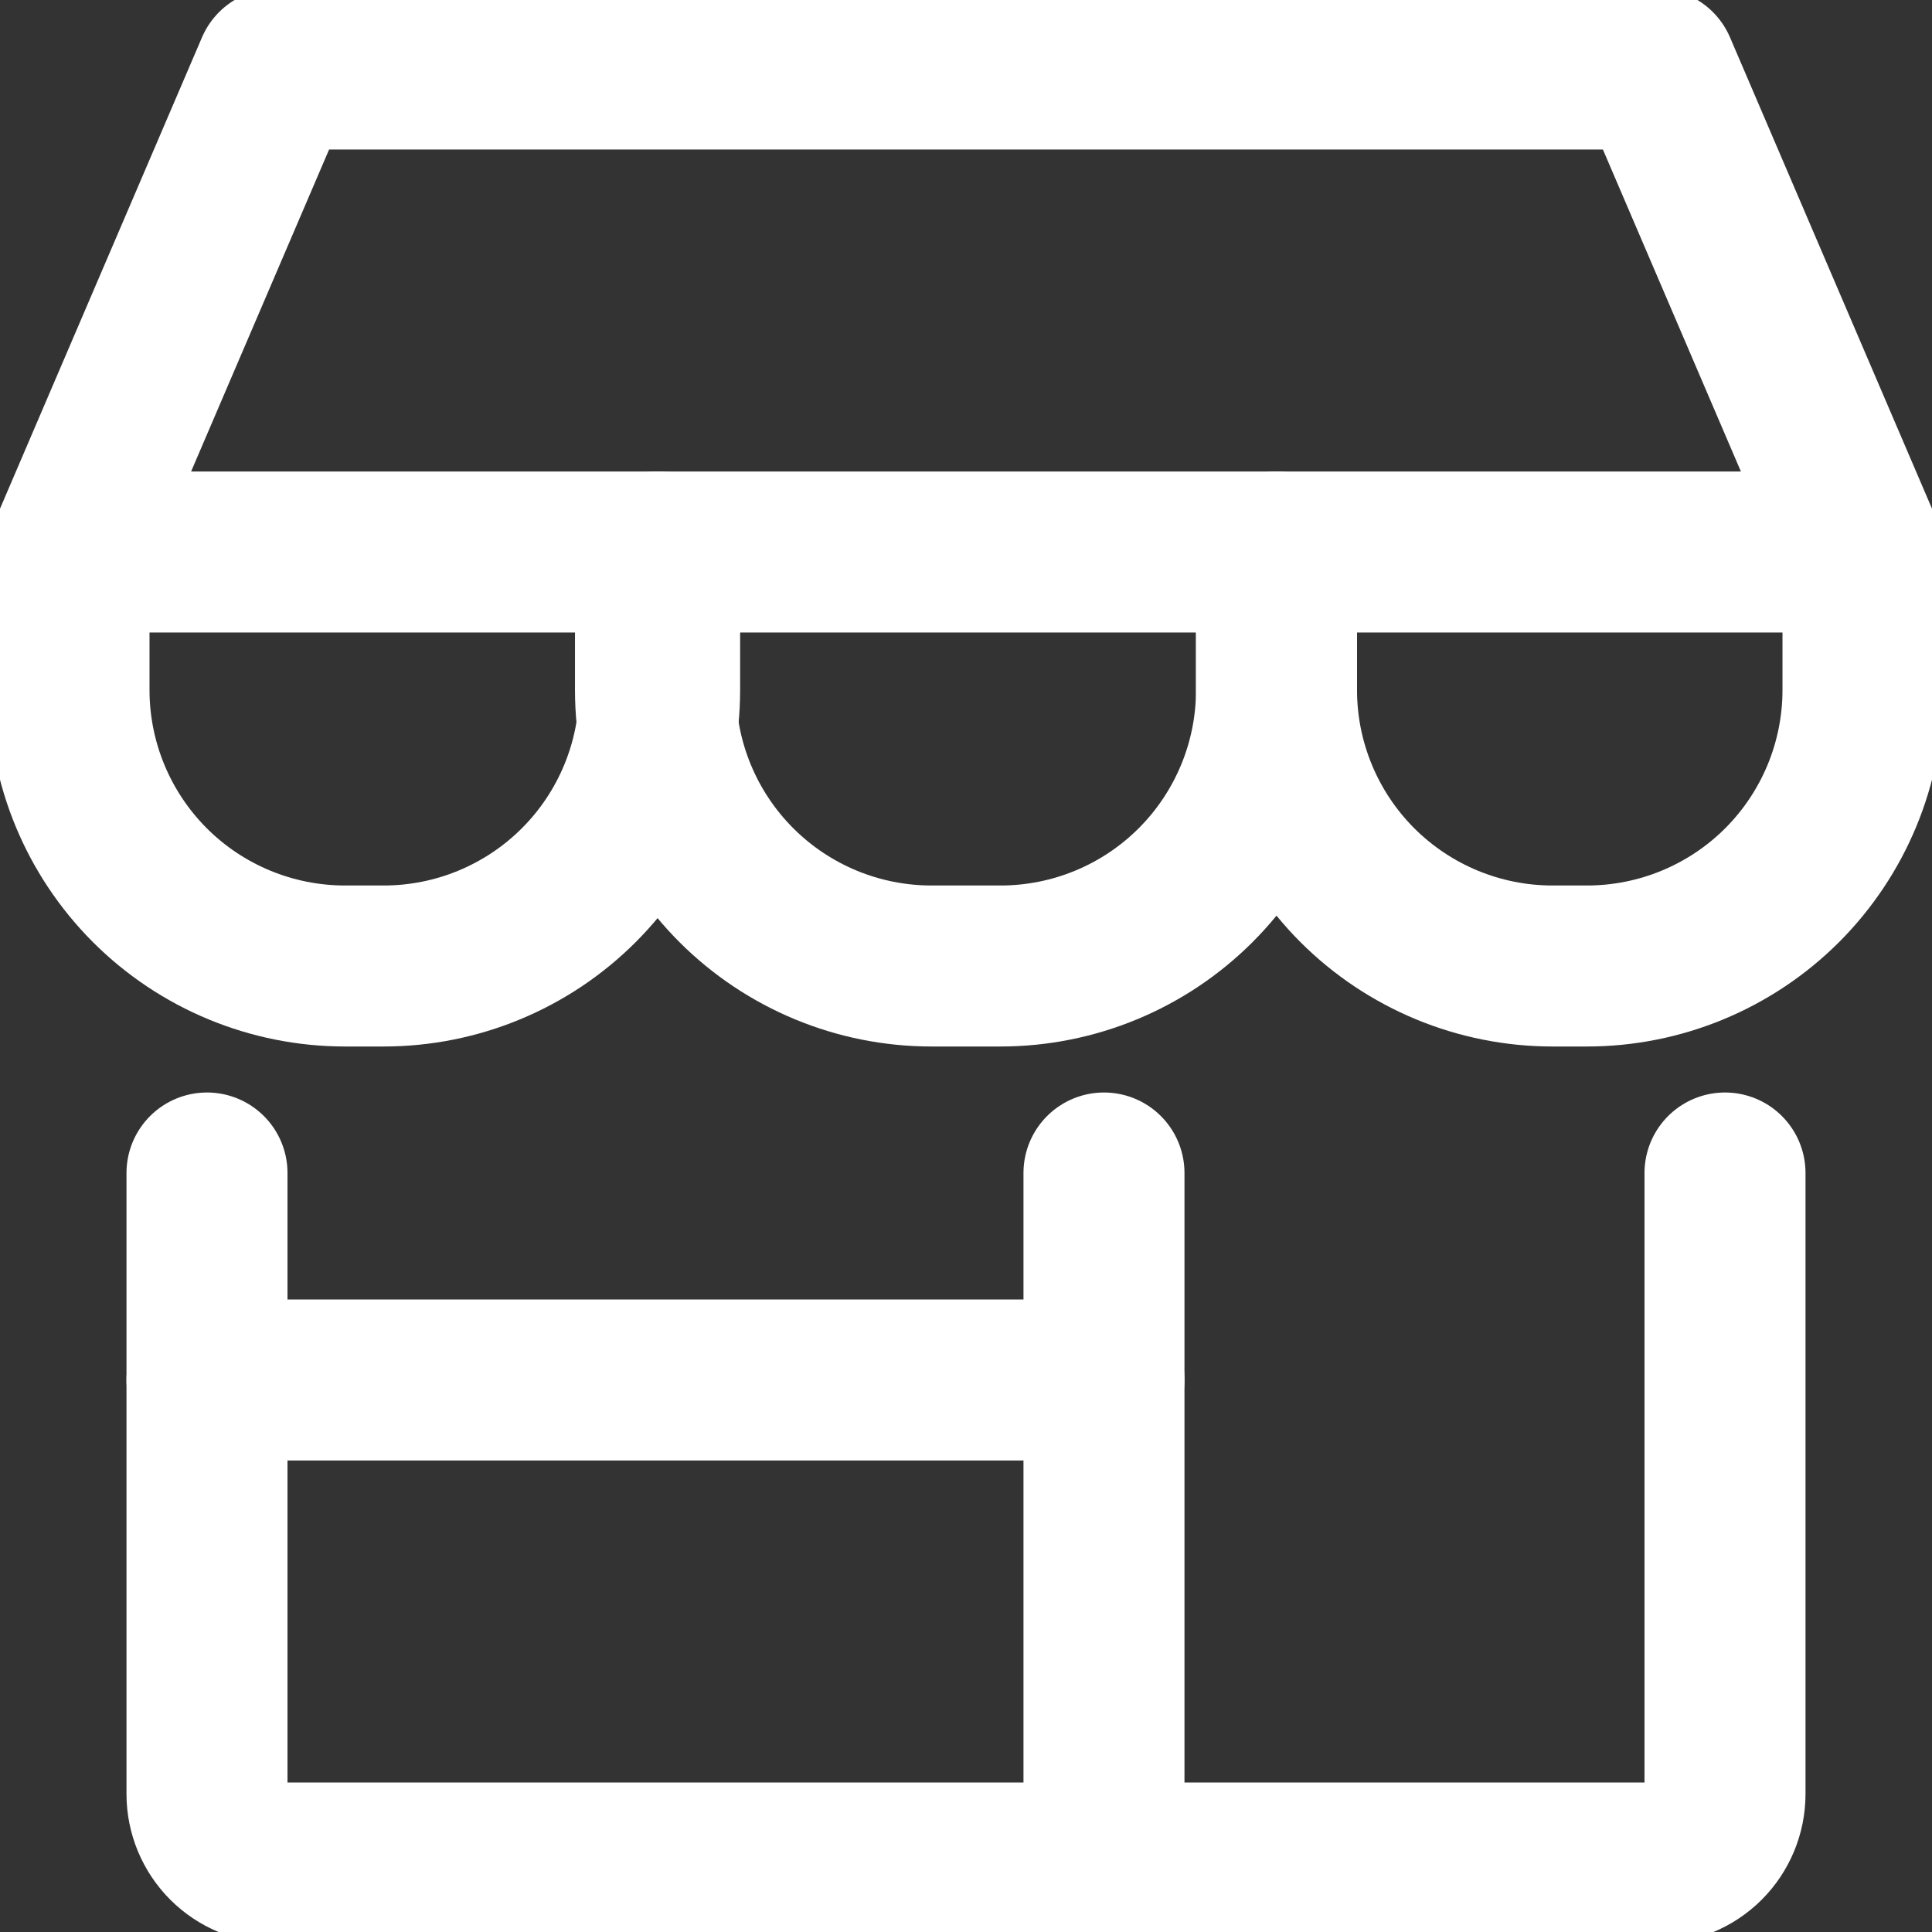 <svg width="36" height="36" viewBox="0 0 36 36" fill="none" xmlns="http://www.w3.org/2000/svg">
    <rect x="0" y="0" width="36" height="36" fill="#333333" stroke="none"/>
    <g clip-path="url(#clip0_3_36)">
        <path
            d="M3.857 21.857V33.429C3.857 33.77 3.993 34.097 4.234 34.338C4.475 34.579 4.802 34.714 5.143 34.714H30.857C31.198 34.714 31.525 34.579 31.766 34.338C32.007 34.097 32.143 33.77 32.143 33.429V21.857"
            stroke="white" stroke-width="3" stroke-linecap="round" stroke-linejoin="round" />
        <path d="M20.571 21.857V34.714" stroke="white" stroke-width="3" stroke-linecap="round"
            stroke-linejoin="round" />
        <path d="M3.857 25.714H20.571" stroke="white" stroke-width="3" stroke-linecap="round"
            stroke-linejoin="round" />
        <path d="M1.286 10.286L5.143 1.286H30.857L34.714 10.286H1.286Z" stroke="white" stroke-width="3"
            stroke-linecap="round" stroke-linejoin="round" />
        <path
            d="M12.291 10.286V12.857C12.291 14.221 11.75 15.529 10.785 16.494C9.821 17.458 8.513 18 7.149 18H6.429C5.065 18 3.756 17.458 2.792 16.494C1.828 15.529 1.286 14.221 1.286 12.857V10.286"
            stroke="white" stroke-width="3" stroke-linecap="round" stroke-linejoin="round" />
        <path
            d="M23.786 10.286V12.857C23.786 14.221 23.244 15.529 22.279 16.494C21.315 17.458 20.007 18 18.643 18H17.357C15.993 18 14.685 17.458 13.721 16.494C12.756 15.529 12.214 14.221 12.214 12.857V10.286"
            stroke="white" stroke-width="3" stroke-linecap="round" stroke-linejoin="round" />
        <path
            d="M34.714 10.286V12.857C34.714 14.221 34.172 15.529 33.208 16.494C32.243 17.458 30.935 18 29.571 18H28.929C27.565 18 26.257 17.458 25.292 16.494C24.328 15.529 23.786 14.221 23.786 12.857V10.286"
            stroke="white" stroke-width="3" stroke-linecap="round" stroke-linejoin="round" />
    </g>
    <defs>
        <clipPath id="clip0_3_36">
            <rect width="36" height="36" fill="white" />
        </clipPath>
    </defs>
</svg>